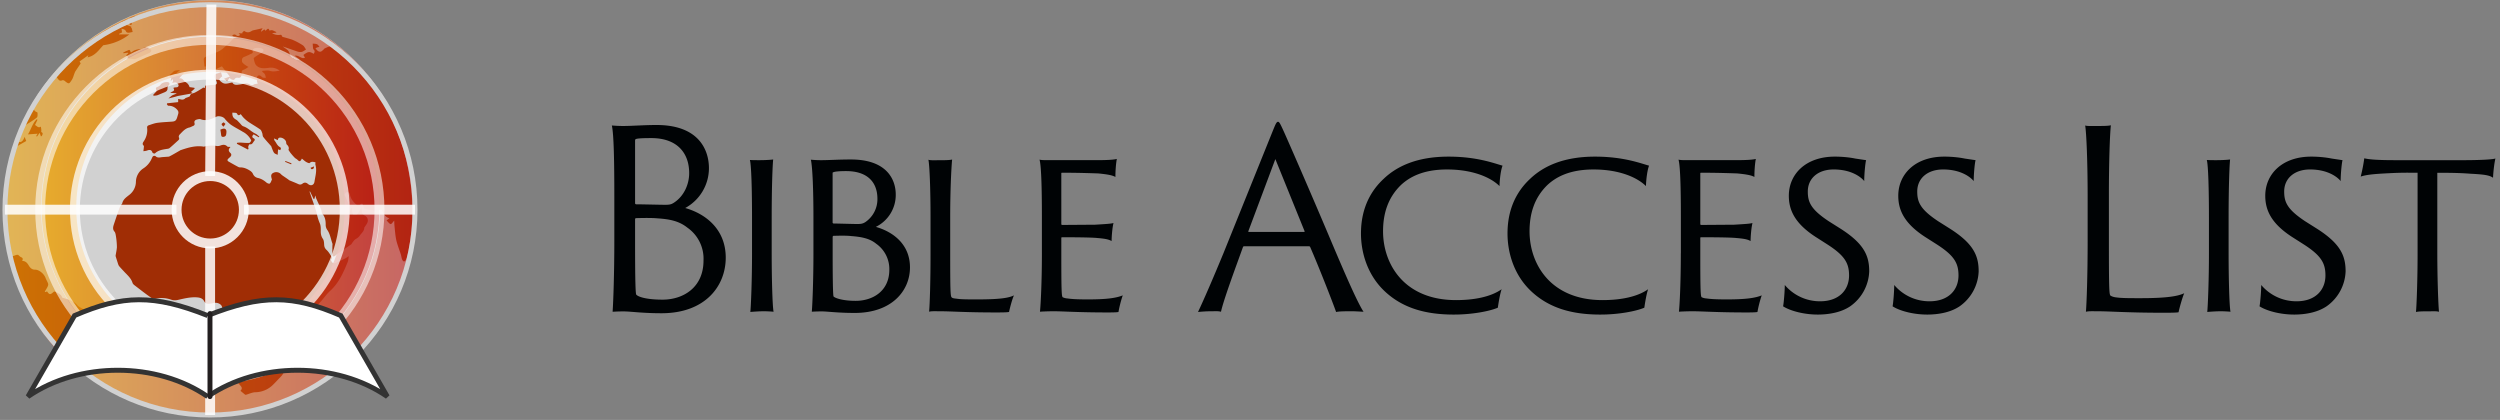 <svg xmlns="http://www.w3.org/2000/svg" viewBox="0 0 506 85"><rect x="0" y="0" width="506" height="85" fill="#808080" stroke="none"/><defs><linearGradient id="a" x1="0%" x2="100%" y1="50%" y2="50%"><stop offset="0%" stop-color="#ECA203"/><stop offset="100%" stop-color="#BF1D1B"/></linearGradient><linearGradient id="b" x1="0%" x2="100%" y1="50%" y2="50%"><stop offset="0%" stop-color="#ECA203"/><stop offset="100%" stop-color="#BF1D1B"/></linearGradient></defs><g fill="none" fill-rule="evenodd"><g fill="#000305" fill-rule="nonzero"><path d="M128.54 28.45c0-.15.05-.25.15-.3.35-.15 1.5-.2 3.15-.2 5.05 0 7.65 2.85 7.65 7.1 0 2.2-1 4.6-3.05 5.95-.6.4-.95.45-1.9.45-.75 0-4.85-.1-5.8-.1-.15-.05-.2-.1-.2-.25V28.45Zm13.85 24.3c0 5.4-4.05 7.9-8.3 7.9-2.85 0-4.75-.45-5.3-1-.15-.15-.25-2.35-.25-11v-4.3c0-.1.05-.15.2-.2.45 0 2.8-.1 4.4.05 2.15.15 4.2.45 5.95 1.85a7.67 7.67 0 0 1 3.3 6.7Zm-18.05-4.1c0 6.5-.2 12.45-.35 14.45.75-.05 2.15-.1 2.9-.05 1.15.05 3.55.35 7 .35 8.85 0 13-5.5 13-11.25 0-5.7-4-8.85-8.2-10.05a9.19 9.19 0 0 0 4.8-8.05c0-3.7-2.05-8.75-10.6-8.75-2.55 0-4.95.2-6.8.2-.75 0-1.6-.05-2.25-.1.4 1.8.5 7.3.5 14.45v8.8ZM152.21 51.29c0 5.23-.2 10.46-.34 11.85.44-.04 1.73-.14 2.7-.14.71 0 1.62.05 2 .1-.23-1.16-.38-6.72-.38-11.81v-7.2c0-5.76.15-10.27.3-11.81-.34.05-1.4.14-2.74.14-.63 0-1.54 0-1.97-.04.29 1.1.43 5.9.43 11.7v7.2ZM168.52 35.06c0-.14.05-.19.15-.19.24-.14 1.1-.24 2.59-.24 4.22 0 6.33 2.16 6.33 5.62a5.6 5.6 0 0 1-2.44 4.7c-.53.34-.92.39-1.68.39-.68 0-3.94-.1-4.76-.1-.14-.05-.19-.1-.19-.2v-9.98ZM180 54.6c0 4.32-3.36 6.29-6.81 6.29-2.45 0-4.03-.48-4.47-.87-.1-.1-.19-2.1-.19-8.73v-3.36c0-.05.05-.15.15-.2.43 0 2.44-.09 3.6.05 1.96.15 3.7.44 5.04 1.54a6.25 6.25 0 0 1 2.68 5.28Zm-15.36-3.31c0 5.28-.19 10.13-.33 11.8.72-.04 1.92-.09 2.64-.04.96.05 3.12.29 6.05.29 7.48 0 11.18-4.47 11.18-9.22 0-4.56-3.26-7.15-6.91-8.2a7.2 7.2 0 0 0 4.03-6.54c0-3.02-1.78-7.1-9.07-7.1-2.69 0-4.37.14-6.05.14-.72 0-1.49-.04-2.06-.1.33 1.5.52 5.96.52 11.77v7.2ZM188.34 51.29c0 5.8-.15 10.32-.29 11.8.53-.14 1.25-.09 2.35-.09 2.16 0 5.04.24 11.23.24 1.92 0 2.36-.05 2.6-.1.14-.67.62-2.59 1-3.36-1.05.53-2.88.82-7.44.82-1.87 0-3.3 0-4.12-.14-.53-.05-.87-.1-1.01-.24-.29-.15-.34-.92-.34-9.27V44c0-5.76.24-10.17.39-11.71-.53.14-1.68.14-2.79.14-.72 0-1.63.05-2.01-.1.24 1.16.43 6 .43 11.77v7.2ZM210.88 51.29c0 5.8-.24 10.32-.39 11.8.53-.04 1.59-.09 2.88-.09 1.78 0 5 .24 10.8.24 1.59 0 2.07-.05 2.21-.1.15-.9.53-2.44.87-3.36-1.3.53-3.17.82-7.06.82-1.87 0-3.17-.05-4.18-.2a2.39 2.39 0 0 1-.9-.23c-.25-.1-.3-1.35-.3-9.22v-2.73c0-.15.05-.2.15-.2.81 0 5.66 0 7.1.15 1.68.14 2.35.29 2.93.62 0-.91.14-2.69.38-3.65-.52.15-1.44.2-3.7.34l-6.71.05c-.1 0-.15-.1-.15-.24V35.1c0-.1.05-.14.15-.14 3.45 0 5.95.1 7.3.14 2.06.2 2.92.39 3.5.72 0-1.49.14-2.93.29-3.65-.77.2-2.5.24-3.41.24h-9.5c-.97 0-2.17.05-2.74-.1.33 1.16.48 5.1.48 11.77v7.2ZM264.98 49.85c.05 0 .15.05.2.15 1.75 4 4.45 10.9 5.25 13.15.6-.15 2-.15 3.25-.15.55 0 1.35.05 2.3.1-1.3-1.95-4.1-8.5-6.35-13.8-4.25-10.1-9.2-21.4-9.75-22.6-.75-1.65-.95-2.05-1.2-2.05-.35 0-.55.6-1.15 2.05l-9.9 24.55c-2 4.85-3.9 9.25-5.15 11.9.4-.05 1.65-.15 2.65-.15 1.05 0 1.45-.05 2 .1.5-2.35 2.9-8.8 4.45-13.1.05-.1.1-.15.25-.15h13.15Zm-12.2-2.9c-.1 0-.15-.05-.1-.2l5.45-14.55 5.9 14.55c.05.15 0 .2-.1.2h-11.15ZM294.28 63.67c3.65 0 7.2-.67 8.88-1.39.14-.96.43-2.78.77-3.74-2.16 1.53-5.52 2.2-9.22 2.2-10.6 0-14.78-7.39-14.78-13.92 0-3.45.91-6.76 3.65-9.4 1.63-1.5 4.32-3.12 9.3-3.12 5.34 0 8.94 1.68 10.62 3.36.04-1.5.28-3.32.62-4.13-1.73-.48-5.18-1.83-10.94-1.83-6.34 0-10.42 1.92-13.1 4.47-3.9 3.6-4.62 8.01-4.62 11.09 0 3.6 1.16 8.5 5.19 12.04 3.5 3.08 7.92 4.37 13.63 4.37ZM323.93 63.67c3.65 0 7.2-.67 8.88-1.39.14-.96.43-2.78.77-3.74-2.16 1.53-5.52 2.2-9.22 2.2-10.6 0-14.78-7.39-14.78-13.92 0-3.45.9-6.76 3.64-9.4 1.64-1.5 4.32-3.12 9.32-3.12 5.32 0 8.92 1.68 10.6 3.36.05-1.5.3-3.32.63-4.13-1.73-.48-5.19-1.83-10.95-1.83-6.33 0-10.41 1.92-13.1 4.47-3.89 3.6-4.6 8.01-4.6 11.09 0 3.6 1.14 8.5 5.18 12.04 3.5 3.08 7.92 4.37 13.63 4.37ZM340.2 51.29c0 5.8-.23 10.32-.38 11.8.53-.04 1.59-.09 2.88-.09 1.78 0 5 .24 10.8.24 1.59 0 2.07-.05 2.21-.1.15-.9.53-2.44.87-3.36-1.3.53-3.17.82-7.06.82-1.87 0-3.17-.05-4.18-.2a2.39 2.39 0 0 1-.9-.23c-.25-.1-.3-1.35-.3-9.22v-2.73c0-.15.05-.2.15-.2.81 0 5.66 0 7.1.15 1.68.14 2.35.29 2.93.62 0-.91.14-2.69.38-3.65-.52.15-1.44.2-3.7.34l-6.71.05c-.1 0-.15-.1-.15-.24V35.1c0-.1.05-.14.15-.14 3.45 0 5.95.1 7.3.14 2.06.2 2.92.39 3.5.72 0-1.49.14-2.93.29-3.65-.77.2-2.5.24-3.41.24h-9.5c-.97 0-2.17.05-2.74-.1.33 1.16.48 5.1.48 11.77v7.2ZM360.9 62c1.5.95 4.28 1.67 7.01 1.67 2.11 0 4.66-.38 6.58-1.68a9.04 9.04 0 0 0 3.84-7.05c0-3.17-1.01-5.67-6.1-8.84l-2.06-1.3c-3.7-2.44-4.27-3.93-4.27-6.04 0-2.69 2.1-4.46 5.23-4.46 3.4 0 5.42 1.39 6.19 2.35 0-1.54.24-3.8.38-4.23l-2.2-.33c-.96-.2-2.45-.39-4.13-.39-5.9 0-9.31 3.56-9.31 7.92 0 2.84 1.15 5.62 5.61 8.45l2.11 1.35c3.6 2.3 4.47 3.84 4.47 6.33 0 2.88-1.97 5.23-5.86 5.23a9.3 9.3 0 0 1-7.15-3.3c0 1.29-.2 3.64-.34 4.31ZM383.06 62c1.48.95 4.27 1.67 7 1.67 2.12 0 4.66-.38 6.58-1.68a9.04 9.04 0 0 0 3.84-7.05c0-3.17-1-5.67-6.1-8.84l-2.06-1.3c-3.7-2.44-4.27-3.93-4.27-6.04 0-2.69 2.11-4.46 5.23-4.46 3.4 0 5.42 1.39 6.2 2.35 0-1.54.23-3.8.38-4.23l-2.21-.33c-.96-.2-2.45-.39-4.13-.39-5.9 0-9.31 3.56-9.31 7.92 0 2.84 1.15 5.62 5.61 8.45l2.12 1.35c3.6 2.3 4.46 3.84 4.46 6.33 0 2.88-1.97 5.23-5.86 5.23a9.3 9.3 0 0 1-7.15-3.3c0 1.29-.19 3.64-.33 4.31ZM422.54 48.65c0 7.1-.2 12.7-.35 14.45.6-.15 1.35-.1 2.5-.1 2.4 0 5.9.3 13.25.3 2.25 0 2.75-.05 3-.1.15-.75.75-2.95 1.15-3.85-1.2.55-3.2 1-8.8 1-2.15 0-3.9 0-4.9-.15-.55-.05-.95-.2-1.2-.35-.3-.15-.35-1.45-.35-11.55v-8.6c0-7.05.2-12.5.4-14.35-.45.15-1.85.15-3 .15-.6 0-1.8.05-2.2-.1.25 1.5.5 7.25.5 14.45v8.8ZM447.09 51.29c0 5.23-.2 10.46-.34 11.85.44-.04 1.73-.14 2.7-.14.71 0 1.62.05 2 .1-.23-1.16-.38-6.72-.38-11.81v-7.2c0-5.76.15-10.27.3-11.81-.34.05-1.4.14-2.74.14-.63 0-1.54 0-1.97-.04.29 1.1.43 5.9.43 11.7v7.2ZM457.33 62c1.49.95 4.27 1.67 7 1.67 2.12 0 4.66-.38 6.58-1.68a9.04 9.04 0 0 0 3.84-7.05c0-3.17-1-5.67-6.1-8.84l-2.06-1.3c-3.7-2.44-4.27-3.93-4.27-6.04 0-2.69 2.11-4.46 5.23-4.46 3.41 0 5.43 1.39 6.2 2.35 0-1.54.24-3.8.38-4.23l-2.2-.33c-.97-.2-2.46-.39-4.14-.39-5.9 0-9.3 3.56-9.3 7.92 0 2.84 1.14 5.62 5.6 8.45l2.12 1.35c3.6 2.3 4.46 3.84 4.46 6.33 0 2.88-1.96 5.23-5.85 5.23a9.3 9.3 0 0 1-7.15-3.3c0 1.29-.2 3.64-.34 4.31ZM477.8 35.74c1.2-.39 2.7-.53 5.72-.68 2.73-.14 3.84-.1 5.8-.1V51.3c0 5.23-.19 10.46-.33 11.85.53-.14 1.68-.14 2.78-.14.72 0 1.44-.05 1.88.1-.15-1.54-.34-6.87-.34-12V34.97c3.07 0 4.9.05 6.67.19 2.74.14 3.89.29 4.61.82.05-1.16.24-2.88.48-3.9-.67.25-3.98.34-6.38.34h-13.83c-3.65 0-5.33-.14-6.33-.38a33.7 33.7 0 0 1-.72 3.7Z"/></g><g transform="translate(1)"><g fill-rule="nonzero"><ellipse cx="41.5" cy="42" fill="#D1D1D1" rx="41.5" ry="42"/><g fill="#A02D05"><path d="m48.63 79.9-.96-.8c.36-.37.33-.65.06-.97-.42-.5-.86-.99-1.15-1.55-.27-.5-.45-1.1-.49-1.67a2.2 2.2 0 0 0-.53-1.36c-.18-.22-.32-.48-.54-.66-.55-.44-.53-.98-.27-1.53.25-.56.5-1.12 1.04-1.5.5-.36.48-.58.22-1.12-.1-.19-.05-.44-.06-.67 0-.07.06-.15.03-.2-.4-.61-.48-1.42-1.13-1.9-.49-.38-.96-.77-1.44-1.17-.13-.1-.23-.27-.2-.39l.47-1.2c.1-.27.3-.54.3-.82a.99.99 0 0 0-.29-.7 1.61 1.61 0 0 0-1.54-.34c-.26.07-.52.1-.79.13-.45.06-.8-.06-1.03-.5-.33-.64-.92-.76-1.57-.8-1.3-.07-2.53.25-3.77.53-.46.1-.87.1-1.32-.05-1-.35-2.03-.44-3.1-.22-.3.06-.72 0-.98-.18-1.14-.8-2.25-1.67-3.36-2.52-.17-.13-.35-.3-.41-.5-.3-.96-1.05-1.57-1.7-2.27-.33-.36-.68-.72-1-1.1-.12-.15-.19-.35-.25-.54l-.43-1.36c-.02-.08-.05-.16-.04-.24.09-.56.22-1.11.26-1.67a14.8 14.8 0 0 0-.26-2.62c-.04-.2-.1-.41-.22-.55-.4-.45-.31-.93-.15-1.42.37-1.1.73-2.19 1.11-3.27.1-.28.28-.53.43-.78.05-.09.15-.16.17-.25.17-.8.77-1.2 1.37-1.68a3.42 3.42 0 0 0 1.4-2.7 3.3 3.3 0 0 1 1.51-2.71 4.5 4.5 0 0 0 1.67-1.95c.09-.18.16-.4.3-.51.1-.09.4-.1.48-.02.3.3.63.31 1.01.25.39-.07.79-.07 1.18-.11.23-.02.48 0 .67-.1.7-.36 1.36-.76 2.03-1.14.06-.03.11-.09.17-.1 1.44-.49 2.88-.94 4.42-.76.13.01.28.07.4.03a5.95 5.95 0 0 1 2.52-.12c.23.03.5 0 .73-.09.52-.2.98-.25 1.42.2.11.1.38.05.58.07 0 .01.03.06.02.07-.42.4-.42.77.02 1.17.27.25.2.55-.05.8l-.37.33c-.23.23-.25.43.05.6.64.37 1.28.73 1.92 1.07a.8.8 0 0 0 .38.11c.73-.02 1.37.25 1.97.63.25.15.52.38.63.64.21.48.54.76 1.02.87.67.14 1.22.48 1.74.93.17.15.56.29.67.2.2-.17.3-.5.42-.77.03-.07-.02-.17-.04-.25-.13-.46-.19-.9.36-1.15a1.29 1.29 0 0 1 1.54.29c.24.25.56.42.85.63l.6.41c.08.06.15.14.23.18.58.25 1.16.47 1.73.73.32.16.6.2.92-.04.37-.29.73-.29 1.12.05.56.48 1.21.27 1.32-.46.17-1.12.53-2.23.2-3.39-.05-.16 0-.36 0-.53-.43-.08-.8-.23-1.17.14-.09.1-.5-.08-.73-.22-.3-.18-.55-.43-.85-.67-.32.64-.48.66-.9.23-.15-.15-.37-.23-.52-.38a10.9 10.9 0 0 1-.77-.86c-.19-.22-.34-.48-.53-.75.16-.34.05-.74-.29-1.04-.11-.1-.17-.31-.17-.47-.02-.6-1-1.2-1.51-.9-.1.06-.13.26-.2.43l-.75-.35c.05.2.04.35.1.43.36.42.51.98 1.03 1.29.34.2.31.3.14.66l-.45-.16-.08 1.11c-.25-.13-.58-.21-.73-.42-.23-.31-.33-.71-.49-1.08-.03-.09-.05-.19-.1-.26-.54-.62-1.1-1.21-1.6-1.86-.15-.19-.11-.51-.2-.76-.1-.26-.19-.6-.4-.75-.78-.55-1.62-1.02-2.42-1.56a6.84 6.84 0 0 1-.97-.84c-.2-.2-.37-.46-.57-.71-.37.33-.55.28-.78-.14-.09-.17-.58-.12-.9-.17-.07.75.2 1.13.72 1.41.28.15.49.44.73.67.25.24.46.61.76.7.96.3 1.6 1.1 2.49 1.5.28.13.5.38.75.58l-.1.14-1.05-.6c-.3.3-.43.57.01.81.24.14.29.32.1.53-.27.29-.37.8-.95.67-.05 0-.2.3-.25.46-.03.15.03.32.05.48l-.12.13-2.23-1.16.02-.2c.21-.02.43-.06.65-.05.6.02 1.22.1 1.82.07.15 0 .44-.44.4-.54a3.92 3.92 0 0 0-1.72-1.73c-.79-.48-1.62-.89-2.38-1.41A6.82 6.82 0 0 1 44.47 24c-.33-.4-1.2-.6-1.66-.39-1 .47-2 .97-3.18.53-.24-.09-.58 0-.86.08-.32.1-.5.34-.4.7.1.34-.07.5-.35.6-.24.1-.46.24-.7.29-.87.19-1.4.86-1.98 1.45-.11.12-.2.4-.14.53.15.3.05.47-.16.65-.57.51-1.14 1.05-1.73 1.54-.16.12-.4.14-.62.17-.84.14-1.68.26-2.33.9-.06.07-.45-.04-.49-.14-.2-.62-.58-.64-1.1-.44-.2.08-.45.09-.75.14l.09-.73c0-.13.05-.32-.01-.38-.39-.33-.18-.63.02-.93.56-.85.78-1.78.65-2.81-.01-.12.13-.33.25-.37.6-.2 1.2-.44 1.83-.53.97-.13 1.96-.17 2.93-.24.63-.04.86-.2 1.06-.8l.23-.77c.1-.38.03-.6-.3-.94a2.26 2.26 0 0 0-1.71-.71c-.1 0-.2-.2-.29-.3l.05-.19 2.24-.24v-.65l.38.07c.38.1.74.14 1.06-.2.1-.1.3-.12.45-.19.18-.08.47-.15.5-.28.14-.54.6-.49.96-.66.58-.29 1.12-.65 1.68-.98l-.07-.1.42.15.1-.5c.6-.05 1.23-.13 1.86-.17.42-.02.58-.2.45-.61-.07-.2-.15-.42-.28-.58-.4-.5-.25-.94.34-1.08.29-.07.56-.18.82-.27l.24.85c-.02.02-.15.08-.23.17-.14.15-.4.4-.36.48.1.22.33.4.53.55.7.53 1.42.1 2.12.03.3.54.8.49 1.27.43.5-.05 1.01-.2 1.52-.24.24-.01.52.07.73.2.29.16.5.22.82.02.2-.13.48-.12.8-.19-.05-.15-.13-.32-.15-.5-.02-.3-.07-.61.03-.86.13-.3.44-.4.75-.17.13.1.24.26.39.3.2.07.42.05.63.07-.07-.25-.1-.53-.22-.75-.13-.2-.36-.35-.55-.52l.1-.17c.5 0 1.05-.12 1.5.03.69.22 1.3.03 1.97-.04a2.85 2.85 0 0 0-2.3-.57c-.87.1-1.79.18-2.44-.5-.32-.33-.42-.91-.53-1.4-.03-.11.3-.33.48-.46.47-.31.96-.59 1.41-.92.09-.06.11-.38.04-.46-.33-.38-1.63-.42-1.98-.09-.1.1-.23.3-.2.38.22.5-.19.55-.44.67-.42.22-.87.4-1.3.59-.43.17-.41.59-.38.9.02.21.3.42.5.59.2.17.43.28.81.52-.39.23-.65.45-.95.55-.3.1-.44.23-.43.56.01.2 0 .4-.05.6-.08.32-.24.53-.63.48-.3-.04-.57-.03-.77.31-.14.24-.7.06-.99-.3-.16.22-.3.43-.49.67l-.64-.5 1.18-.43-1.6-2.07c-1.1.41-2.1 1.38-3.34.38l.23-.33-.43-.02c-.05-.49-.12-.96-.14-1.44 0-.15.1-.37.22-.43.42-.22.86-.4 1.3-.57.8-.32 1.6-.57 2.3-1.14.33-.26.63-.58.96-.84.45-.36.8-.83 1.2-1.23.1-.1.28-.1.41-.15.11-.05.21-.1.3-.22-.34-.04-.75.2-.9-.33.28-.13.53-.2.81.05.25.21.52.17.78-.12l-.29-.2.01-.1h.76l-.1-.08.39-.43c.54.41 1 .39 1.53.05.29-.19.69-.2 1.04-.3l1.19-.27-.34.62.07.07.62-.46c.1.1.17.2.25.29.52-.54.6-.54.82-.02.54-.3.9.13 1.34.26v.14l-.85.1c.52.31.99.4 1.46.37.27-.02.45-.14.56.26.04.15.46.2.7.28.54.17 1.1.29 1.6.51.67.3 1.32.65 1.93 1.05.27.19.42.55.63.84-.29.16-.55.4-.86.48-.27.07-.6.02-.88-.07-.98-.33-1.96-.7-2.98-1.02.33.24.68.46.99.73.16.14.28.36.36.57.15.4.22.84.72 1 .22.06.39.26.6.34.21.08.45.09.67.12l.06-.15-.97-.73c.84-.2 1.31.72 2.08.4l-.32-.56c.95-.72 1.23-.75 2.08-.23.18-.3.32-.57-.01-.88-.09-.07-.11-.24-.13-.37l-.06-.82c.9.04.96.07 1.37.66-.16.04-.3.05-.43.1-.12.04-.22.1-.38.19.3.37.55.73 1.02.68.18-.02.35-.2.52-.33.12-.1.2-.26.33-.33 1.6-.72 1.61-.73 2.93.42a42.13 42.13 0 0 1 14.3 25.92c.83 5.26.64 10.5-.5 15.7-.05.25-.16.5-.29.73-.25.46-.53.46-.75-.02-.14-.32-.17-.68-.27-1.02-.3-.97-.7-1.92-.93-2.92-.2-.92-.26-1.89-.36-2.84-.04-.37-.04-.76-.06-1.12-.26.27-.56.75-.72.7-.31-.08-.54-.46-.83-.74l.57-.42c-.94-.28-1.2-1.07-1.59-1.76-.54.05-1.08.17-1.62.15a8.62 8.62 0 0 1-1.8-.34c-.13-.04-.22-.34-.27-.54-.13-.53-.25-.6-.65-.27-.38.33-.64.1-.9-.14-.55-.52-1-1.11-1.15-1.88-.08-.36-.31-.63-.66-.5-.3.12-.5.42-.3.83.25.55.5 1.1.7 1.66.13.39.19.8.37 1.2l.18-.52.14.01c0 .24-.03.48 0 .7.04.23.17.64.22.63.35-.03.78.18 1.02-.28.19-.36.4-.7.67-1.16l.08.81c.03.39.2.66.56.83.57.28.8.92.53 1.49-.13.28-.33.53-.5.8-.05.06-.11.13-.11.2-.04.73-.61 1.1-.95 1.63-.27.4-.64.52-.96.77-.22.18-.37.44-.55.67-.07.1-.1.22-.19.28l-2.58 1.78c-.25.17-.46.38-.71.55-.28.2-.5.12-.5-.24-.03-.6-.01-1.2-.01-1.81 0-.15.05-.32 0-.45-.35-.95-.46-1.98-1.09-2.83a1.76 1.76 0 0 1-.27-.99c0-.8-.1-1.52-.65-2.16-.19-.22-.15-.61-.27-.9-.32-.76-.67-1.5-1-2.25-.08-.16-.1-.35-.17-.6l-.2.68-.14.06-.74-1.54-.1.03.35 1.03c.42 1.26.92 2.5 1.2 3.78.14.58.31 1.1.54 1.63.2.47.19 1.05.18 1.58 0 .57.1 1.06.44 1.55.21.31.23.8.25 1.2.03.46.18.76.53 1.07.4.38.68.9 1 1.37.05.08.06.27 0 .33-.3.36-.02.61.16.84.08.1.35.17.49.12.7-.3 1.38-.64 2.07-.98.22-.1.4-.25.74-.47-.09.48-.1.87-.23 1.2-.88 2.15-1.8 4.26-3.58 5.86-.77.7-1.35 1.62-2.08 2.37-.7.72-1.19 1.57-1.68 2.42-.1.18-.05.46-.06.69-.01.16 0 .31-.03.47-.1.47-.22.94.13 1.38.09.1.03.35 0 .53-.06.5-.15.99-.22 1.49-.1.75-.66 1.12-1.2 1.51-.78.59-1.58 1.15-2.36 1.75-.12.1-.17.33-.19.51-.01.18.08.36.1.54.13.82-.14 1.3-.88 1.63-.22.1-.44.18-.63.31-.1.08-.24.24-.23.35.04.68-.35 1.12-.78 1.56-.5.5-.98 1.05-1.5 1.54a5.16 5.16 0 0 1-3.5 1.44c-.63.02-1.24.32-1.85.5h-.2ZM.9 51.49c.64.8 1.23-.08 1.78.11.2.16.37.37.6.46.38.15.38.4.2.74.7.03 1.04.42 1.35.95.26.45.63.84 1.27.83.83 0 1.8.83 2.12 1.68.14.39.38.74.51 1.13.06.17.01.4-.07.58-.17.37-.4.7-.6 1.06l.1.09.37-.14c.46.7.66.7 1.3.12.07-.08.26-.13.34-.08.56.33 1.23.53 1.42 1.22 1.13.36 2.27.59 3.09 1.56.28.33.76.5 1.13.76.17.12.31.3.4.49.45.87.66 1.74-.24 2.5-.13.1-.18.31-.26.48-.06.11-.08.31-.17.35-.61.29-.33.75-.25 1.17a4.6 4.6 0 0 1-.31 3.01c-.16.33-.12.78-.53.97-.1.06-.23.2-.3.17-.88-.23-1.51.38-2.34.6A42.02 42.02 0 0 1 .9 51.5ZM10.07 14.9c.47-.53.96-1.1 1.48-1.64 3.69-3.9 7.95-6.97 12.8-9.22.32-.14 1.1-.04 1.27.26.1.17.02.45.02.68l-.16.1-1.35-.83c.1.93.94.84 1.48 1.2l-.1.22.13-.03.21.83c-.35.07-.62.15-.9.15-.15 0-.38-.1-.43-.23-.16-.39-.45-.5-.92-.56l.1.73-.61.3v.1h2.1a10.8 10.8 0 0 1-5.28 2.19c-.87.9-1.64 2.16-3.2 2.46l.19-.45-1.8 1.28.23.4-.99 1.47c-.1.14-.17.3-.23.45-.2.48-.3 1-.58 1.42-.57.89-.6.86-1.46.18-.12-.1-.35-.17-.47-.11-.59.28-.79-.2-1.05-.52-.18-.23-.3-.51-.48-.83Z"/><path d="m37.37 17.63.97.14.06.17-.77.69.3.15c-.07.06-.13.14-.2.15l-2.48.45c-.29.05-.56.14-.84.22l-1.32.33c.33-.26.54-.5.8-.64.28-.15.6-.21.9-.4l-1.32-.1c.29-.32 1.08-.27.62-.98.34-.28 1.02.1 1.06-.56-.24-.68-.72-.64-1.3-.44.09-.2.16-.3.17-.42.02-.13-.02-.26-.03-.39l-.25.26c-.03.04-.08.05-.2.12l.14-.65-.39.02c.11-.14.2-.24.3-.39l-.33-.17c.2-.15.46-.3.65-.5.37-.4.36-.42 1.55-.52l-.34.27-.38.31h1.5l-.99 1.12c.75-.15.88.51 1.27.72.48.27.72.6.85 1.04ZM67.04 66.32c.31.48.44 1.16.15 1.58-.53.77-.68 1.67-1.09 2.47-.43.83-.78 1.7-1.17 2.56-.24.53-1.04.88-1.48.65-.1-.05-.25-.14-.26-.21-.03-.59-.35-1.2.1-1.74.41-.5.67-1 .57-1.7-.07-.52.24-.96.74-1.2a3.4 3.4 0 0 0 1.63-1.4c.2-.37.52-.66.81-1.01ZM24.69 11.83c.36-.3.35-.34-.19-.64l.46-.39-.05-.14-.93.12-.06-.12.65-.35h.1c.57-.31.61-.3.78.32.1-.04.2-.06.27-.12.52-.45 1.16-.51 1.8-.6.24-.05.46-.2.7-.3.1-.04.23-.1.3-.07.37.16.73.33 1.07.53.05.03.03.29-.04.38a.96.96 0 0 1-.39.3c-.9.4-1.8.8-2.72 1.18-.17.07-.4.02-.59 0-.39-.02-.77-.07-1.16-.1ZM3.55 25.23c.57-1.12 1.13-2.24 1.72-3.34.05-.1.24-.1.37-.15.02.1.03.2.09.29.12.17.25.35.4.5.14.12.46.19.46.29.02.33.05.83-.15.98-.68.56-1.45 1-2.2 1.47-.15.09-.38.05-.58.08l-.1-.12Z"/><path d="m30.01 19.19.69-.74c-.06-.29-.2-.53-.13-.66.09-.16.36-.2.53-.3.16-.1.35-.22.42-.37.21-.42 1.43-.71 1.73-.36.08.09.04.42-.04.47-.26.16-.3.34-.3.62.03.39-.16.65-.54.8-.5.18-.97.43-1.47.61-.26.1-.55.08-.83.12l-.06-.2ZM7.26 25.63c.05.29.1.45.1.62.02.14 0 .3-.02.47.46.19.29.5.1.82l-.16.06-.25-.72-.55.77-.15-.13.3-.46-1.97.14c.66-1.05.91-2.24 1.77-3.06l.16.09-.5 1.07c.38.2.65.69 1.17.33ZM43.6 26.24l.39-.15c.55-.19.9.08.84.68-.04.4 0 .85-.59.93-.32.04-.45-.06-.48-.38-.03-.35-.1-.68-.16-1.08ZM3.98 27.7l.33.84-2.48 1.4.47-1.41c.88.53 1.37.11 1.68-.82ZM26.7 3.32c-.29.47-.97.64-1.61.4.56-.2.96-.6 1.6-.4ZM44.63 25.09c-.17.24-.3.4-.4.56-.14-.17-.35-.32-.38-.5-.02-.1.23-.3.39-.38.06-.03.22.18.4.32ZM66.06 8.66l-.79.05c0-.16-.05-.43.03-.49.36-.25.54.09.76.27v.17ZM62.56 33.68c0 .5-.24.58-.52.56-.07 0-.13-.19-.19-.28l.71-.28ZM57.93 33.26l-1.23-.5.07-.18 1.23.48-.07.2Z"/></g><path fill="url(#a)" d="M41.55 7.38c-18.9 0-34.2 15.5-34.2 34.62 0 19.12 15.3 34.62 34.2 34.62 18.89 0 34.2-15.5 34.2-34.62 0-19.12-15.31-34.62-34.2-34.62Zm0 62.13C26.54 69.51 14.37 57.2 14.37 42c0-15.2 12.17-27.51 27.18-27.51S68.73 26.8 68.73 42c0 15.2-12.17 27.51-27.18 27.51Z" opacity=".8" transform="translate(.06 .05)"/><path fill="url(#b)" d="M41.47 0C18.57 0 0 18.8 0 41.97c0 23.18 18.57 41.98 41.47 41.98s41.47-18.8 41.47-41.98C82.94 18.8 64.37 0 41.47 0Zm.08 76.67c-18.95 0-34.31-15.54-34.31-34.72S22.6 7.22 41.54 7.22c18.96 0 34.32 15.55 34.32 34.73 0 19.18-15.36 34.72-34.31 34.72Z" opacity=".6" transform="translate(.06 .05)"/></g><ellipse cx="41.5" cy="42.47" stroke="#D1D1D1" rx="41.5" ry="41.53"/><g stroke="#FFF" stroke-width="2" transform="translate(0 .93)"><ellipse cx="41.47" cy="41.51" opacity=".56" rx="34.34" ry="34.37"/><ellipse cx="41.47" cy="41.51" opacity=".72" rx="27.31" ry="27.33"/><ellipse cx="41.55" cy="41.53" opacity=".86" rx="6.81" ry="6.82"/><path d="M41.53 34.69 41.79 0M41.53 48.95v34.12M48.39 41.51H83M34.71 41.51H0" opacity=".85"/></g><path fill="#FFF" fill-rule="nonzero" d="M41.03 80.27c-10.3-7.11-26.07-7.11-36.37 0l9.43-16.4c9.71-4.2 16.05-4.33 26.94 0v16.4ZM41.03 80.27c10.3-7.11 26.08-7.11 36.37 0l-9.43-16.4c-9.7-4.2-16.04-4.33-26.94 0v16.4Z"/><path stroke="#333" d="M41.03 80.27c-10.3-7.11-26.07-7.11-36.37 0l9.43-16.4c9.71-4.2 16.05-4.33 26.94 0v.1M41.03 80.27c10.3-7.11 26.08-7.11 36.37 0l-9.43-16.4c-9.7-4.2-16.04-4.33-26.94 0v.1"/><path stroke="#231F20" stroke-linecap="round" d="M41.5 63.47v16.8"/></g></g></svg>